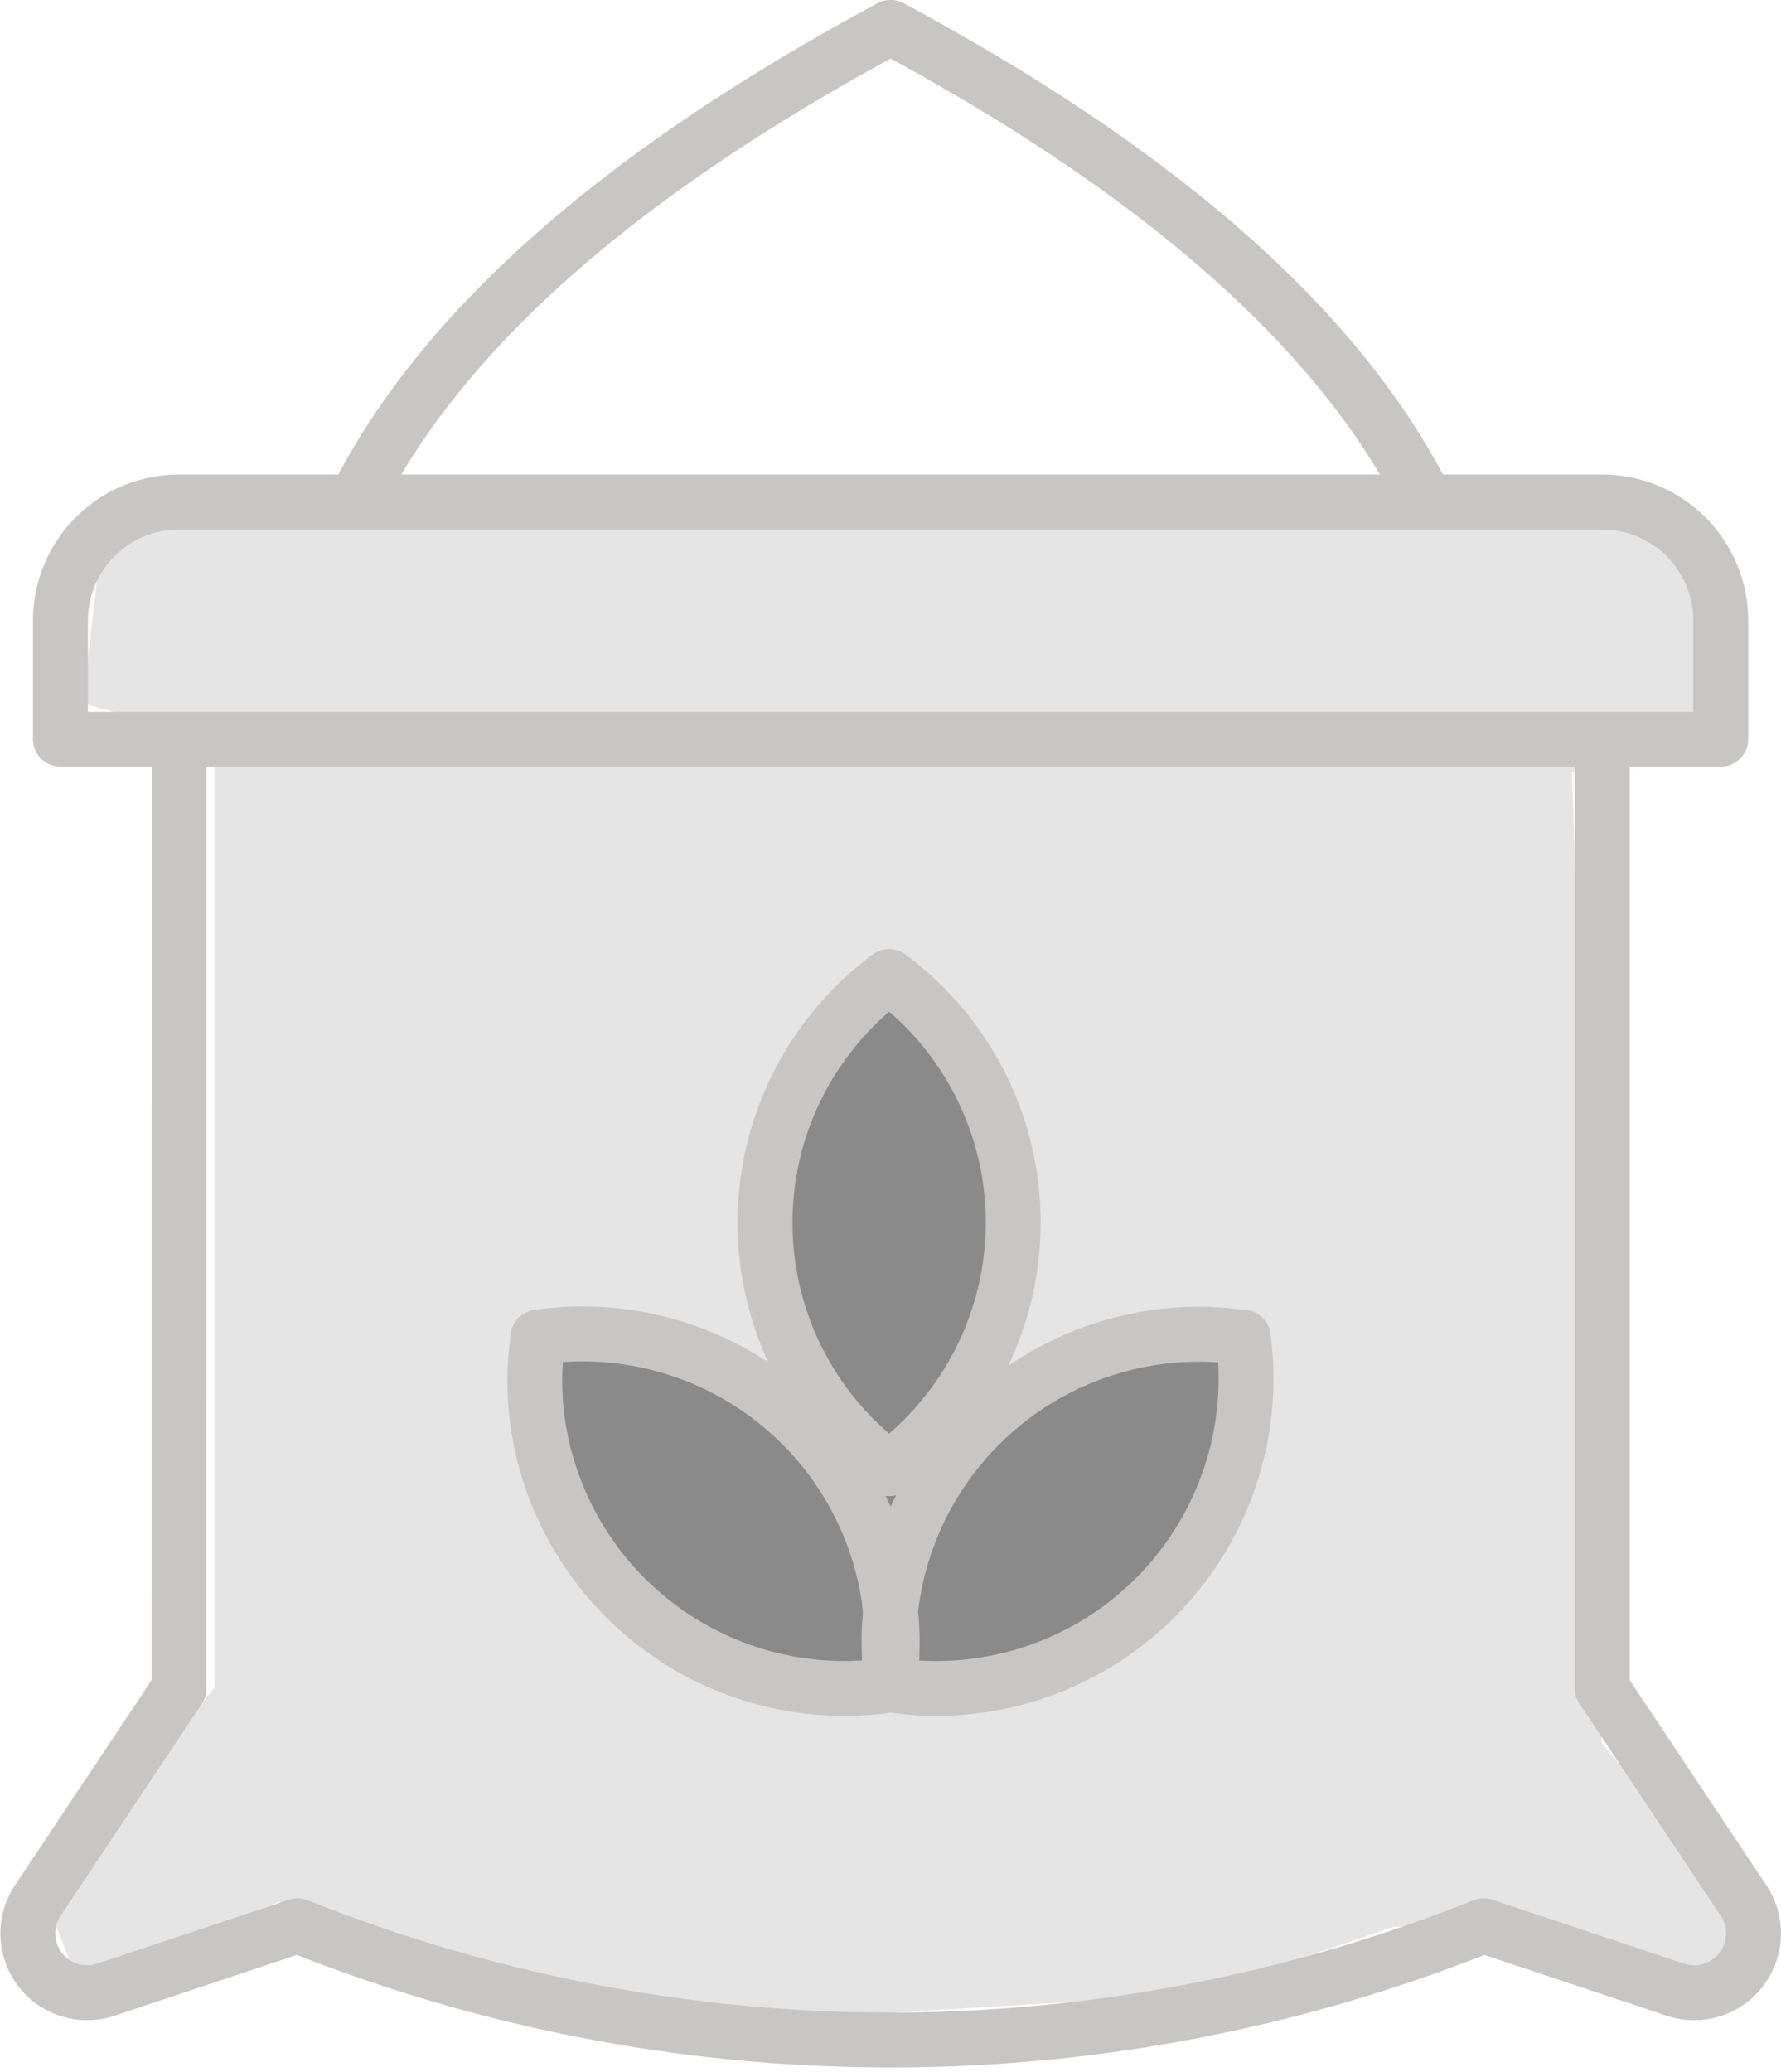 <svg xmlns="http://www.w3.org/2000/svg" width="50.631" height="58.871" viewBox="0 0 50.631 58.871">
  <g id="Group_46754" data-name="Group 46754" transform="translate(-1662.885 -1218.628)">
    <path id="Path_80489" data-name="Path 80489" d="M-11902.348-7712.833l4.764-6.08v-26.952l-3.75-1.013.609-5.167h43.871l1.824,2.837v3.344l-3.961.938.84,27.579s4.109,4.818,3.83,6.135-5.775-.911-5.775-.911h-3.951l-5.674,1.925-13.373.811-9.627-1.419-3.039-2.026-5.574,2.634Z" transform="translate(13566.566 8985.494)" fill="#e5e5e5"/>
    <path id="Path_80490" data-name="Path 80490" d="M-11893.5-7733.7c-1.3,1.273,2.279,7.313,2.279,7.313l3.176,2.159,4.078.419,4.2-.419,2.637-1.318,3.178-4.677.3-3.477h-3l-4.436,1.8.66-4.436-.9-5.216-2.637-2.4-2.52,3.117-.6,4.5,1.078,4.856-3.117-1.739Z" transform="translate(13571.882 8990.52)" fill="#8a8a8a"/>
    <path id="Path_80491" data-name="Path 80491" d="M530.421,177.326l-.041-.4a8.81,8.81,0,0,0-9.98-7.417l-.066.618a8.557,8.557,0,0,0,.066,1.855,8.808,8.808,0,0,0,9.98,7.417l.041-.417m0-1.658-.032.441a8.657,8.657,0,0,0,.02,1.085l.013.133m0-1.658.026.22a8.756,8.756,0,0,1,0,1.239l-.026.2m0-1.658.008-.092a8.824,8.824,0,0,1,9.4-7.785l.622.065a8.809,8.809,0,0,1-9.357,9.954l-.623-.066-.049-.417M510.2,152.521h40.456v26.969l4.017,6.026a1.686,1.686,0,0,1-1.936,2.534l-5.454-1.817a45.383,45.383,0,0,1-33.712,0l-5.454,1.817a1.686,1.686,0,0,1-1.936-2.534l4.017-6.026Zm20.183,6.742a8.688,8.688,0,0,1,1.764,12.236,8.874,8.874,0,0,1-1.276,1.359l-.488.389a8.69,8.69,0,0,1-1.765-12.236A8.839,8.839,0,0,1,530.381,159.263Zm20.272-13.485a3.371,3.371,0,0,1,3.37,3.37v3.372h-47.2v-3.372a3.371,3.371,0,0,1,3.37-3.37Zm-20.229-13.485q11.616,6.24,15.227,13.486H515.2Q518.81,138.534,530.425,132.294Z" transform="translate(1157.778 1087.113)" fill="rgba(255,0,0,0)" stroke="#c8c5c5" stroke-linejoin="round" stroke-width="1.56"/>
  </g>
</svg>
